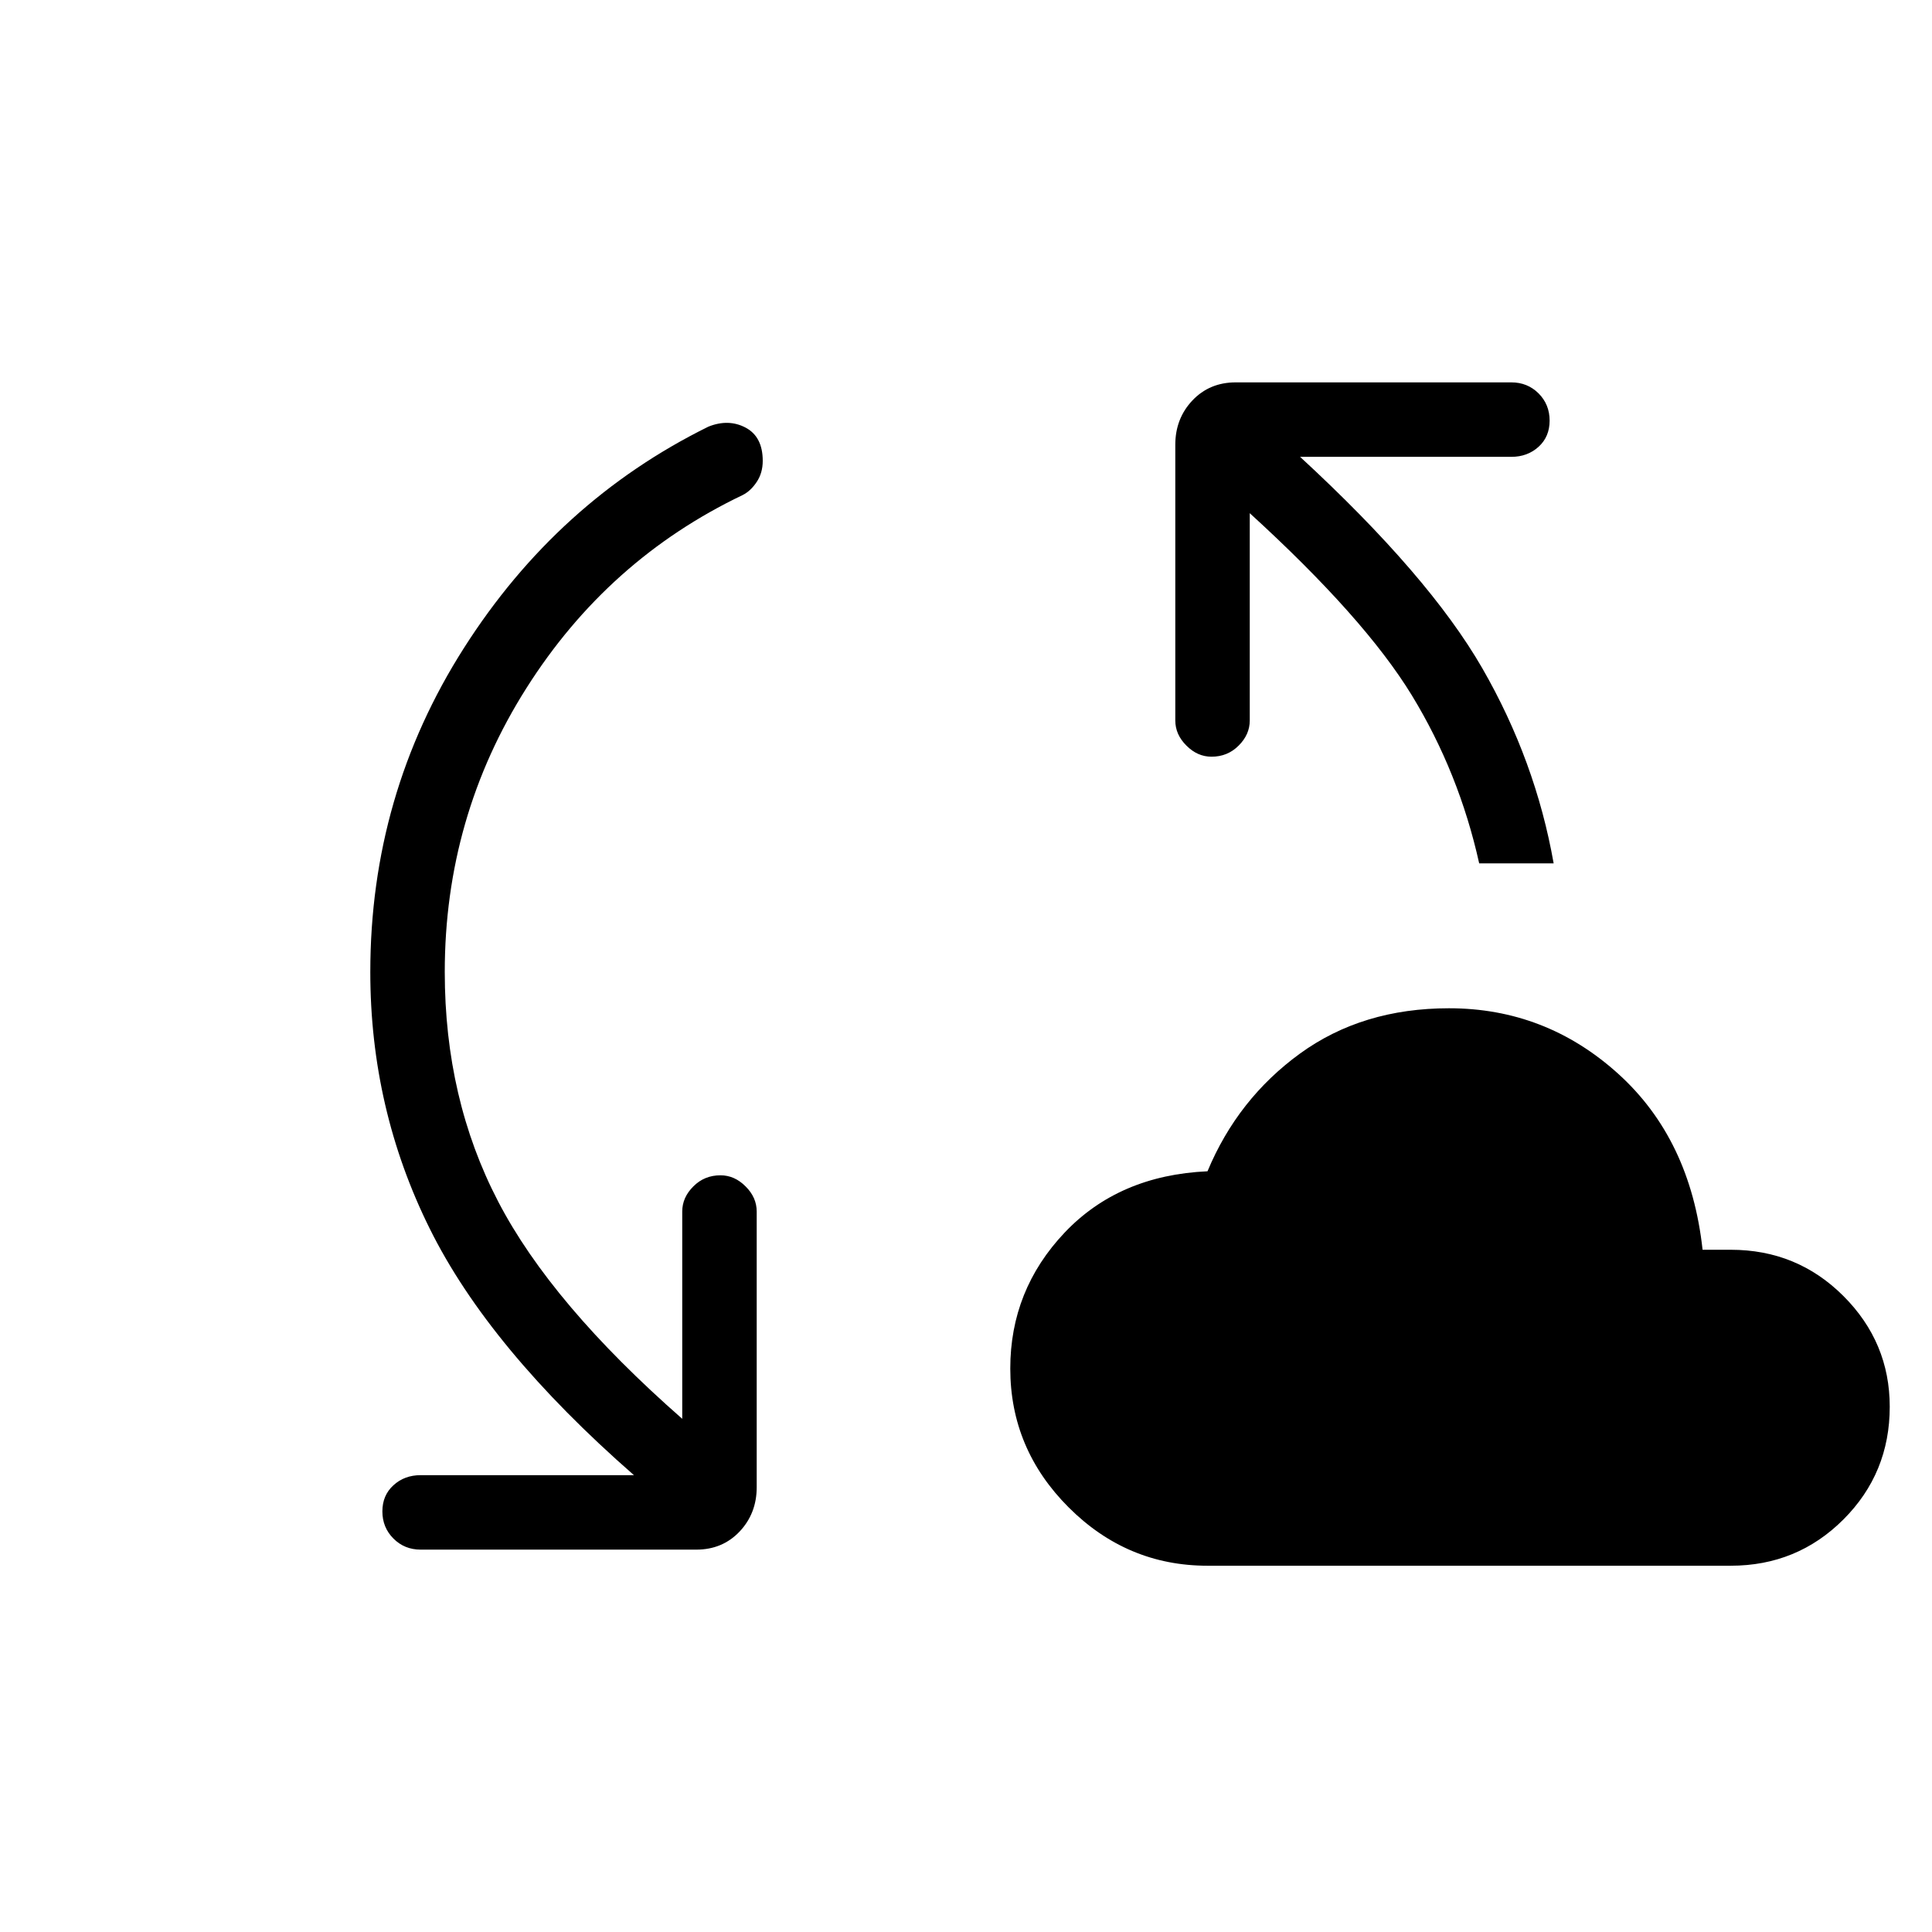 <svg xmlns="http://www.w3.org/2000/svg" height="24" width="24"><path d="M15 19.45Q14 19.45 13.275 18.725Q12.55 18 12.55 17Q12.55 16.025 13.225 15.312Q13.9 14.6 15 14.55Q15.375 13.65 16.15 13.087Q16.925 12.525 18 12.525Q19.2 12.525 20.1 13.337Q21 14.15 21.15 15.525H21.5Q22.325 15.525 22.9 16.1Q23.475 16.675 23.475 17.475Q23.475 18.3 22.9 18.875Q22.325 19.45 21.5 19.45ZM5.225 19.25Q5.025 19.25 4.888 19.113Q4.75 18.975 4.75 18.775Q4.75 18.575 4.888 18.45Q5.025 18.325 5.225 18.325H7.875Q6.075 16.75 5.338 15.262Q4.6 13.775 4.6 12.075Q4.6 9.875 5.763 8.05Q6.925 6.225 8.8 5.3Q9.05 5.2 9.262 5.312Q9.475 5.425 9.475 5.725Q9.475 5.875 9.4 5.987Q9.325 6.1 9.225 6.15Q7.55 6.95 6.538 8.55Q5.525 10.15 5.525 12.075Q5.525 13.65 6.188 14.925Q6.85 16.2 8.475 17.625V15.05Q8.475 14.875 8.613 14.738Q8.75 14.6 8.95 14.6Q9.125 14.6 9.262 14.738Q9.4 14.875 9.4 15.05V18.475Q9.4 18.8 9.188 19.025Q8.975 19.25 8.65 19.25ZM18.375 10.725Q18.125 9.6 17.538 8.637Q16.95 7.675 15.525 6.375V8.95Q15.525 9.125 15.387 9.262Q15.25 9.4 15.05 9.4Q14.875 9.4 14.738 9.262Q14.6 9.125 14.6 8.95V5.525Q14.6 5.2 14.812 4.975Q15.025 4.75 15.35 4.75H18.775Q18.975 4.75 19.113 4.887Q19.25 5.025 19.25 5.225Q19.25 5.425 19.113 5.55Q18.975 5.675 18.775 5.675H16.15Q17.75 7.15 18.413 8.3Q19.075 9.45 19.3 10.725Z"/></svg>